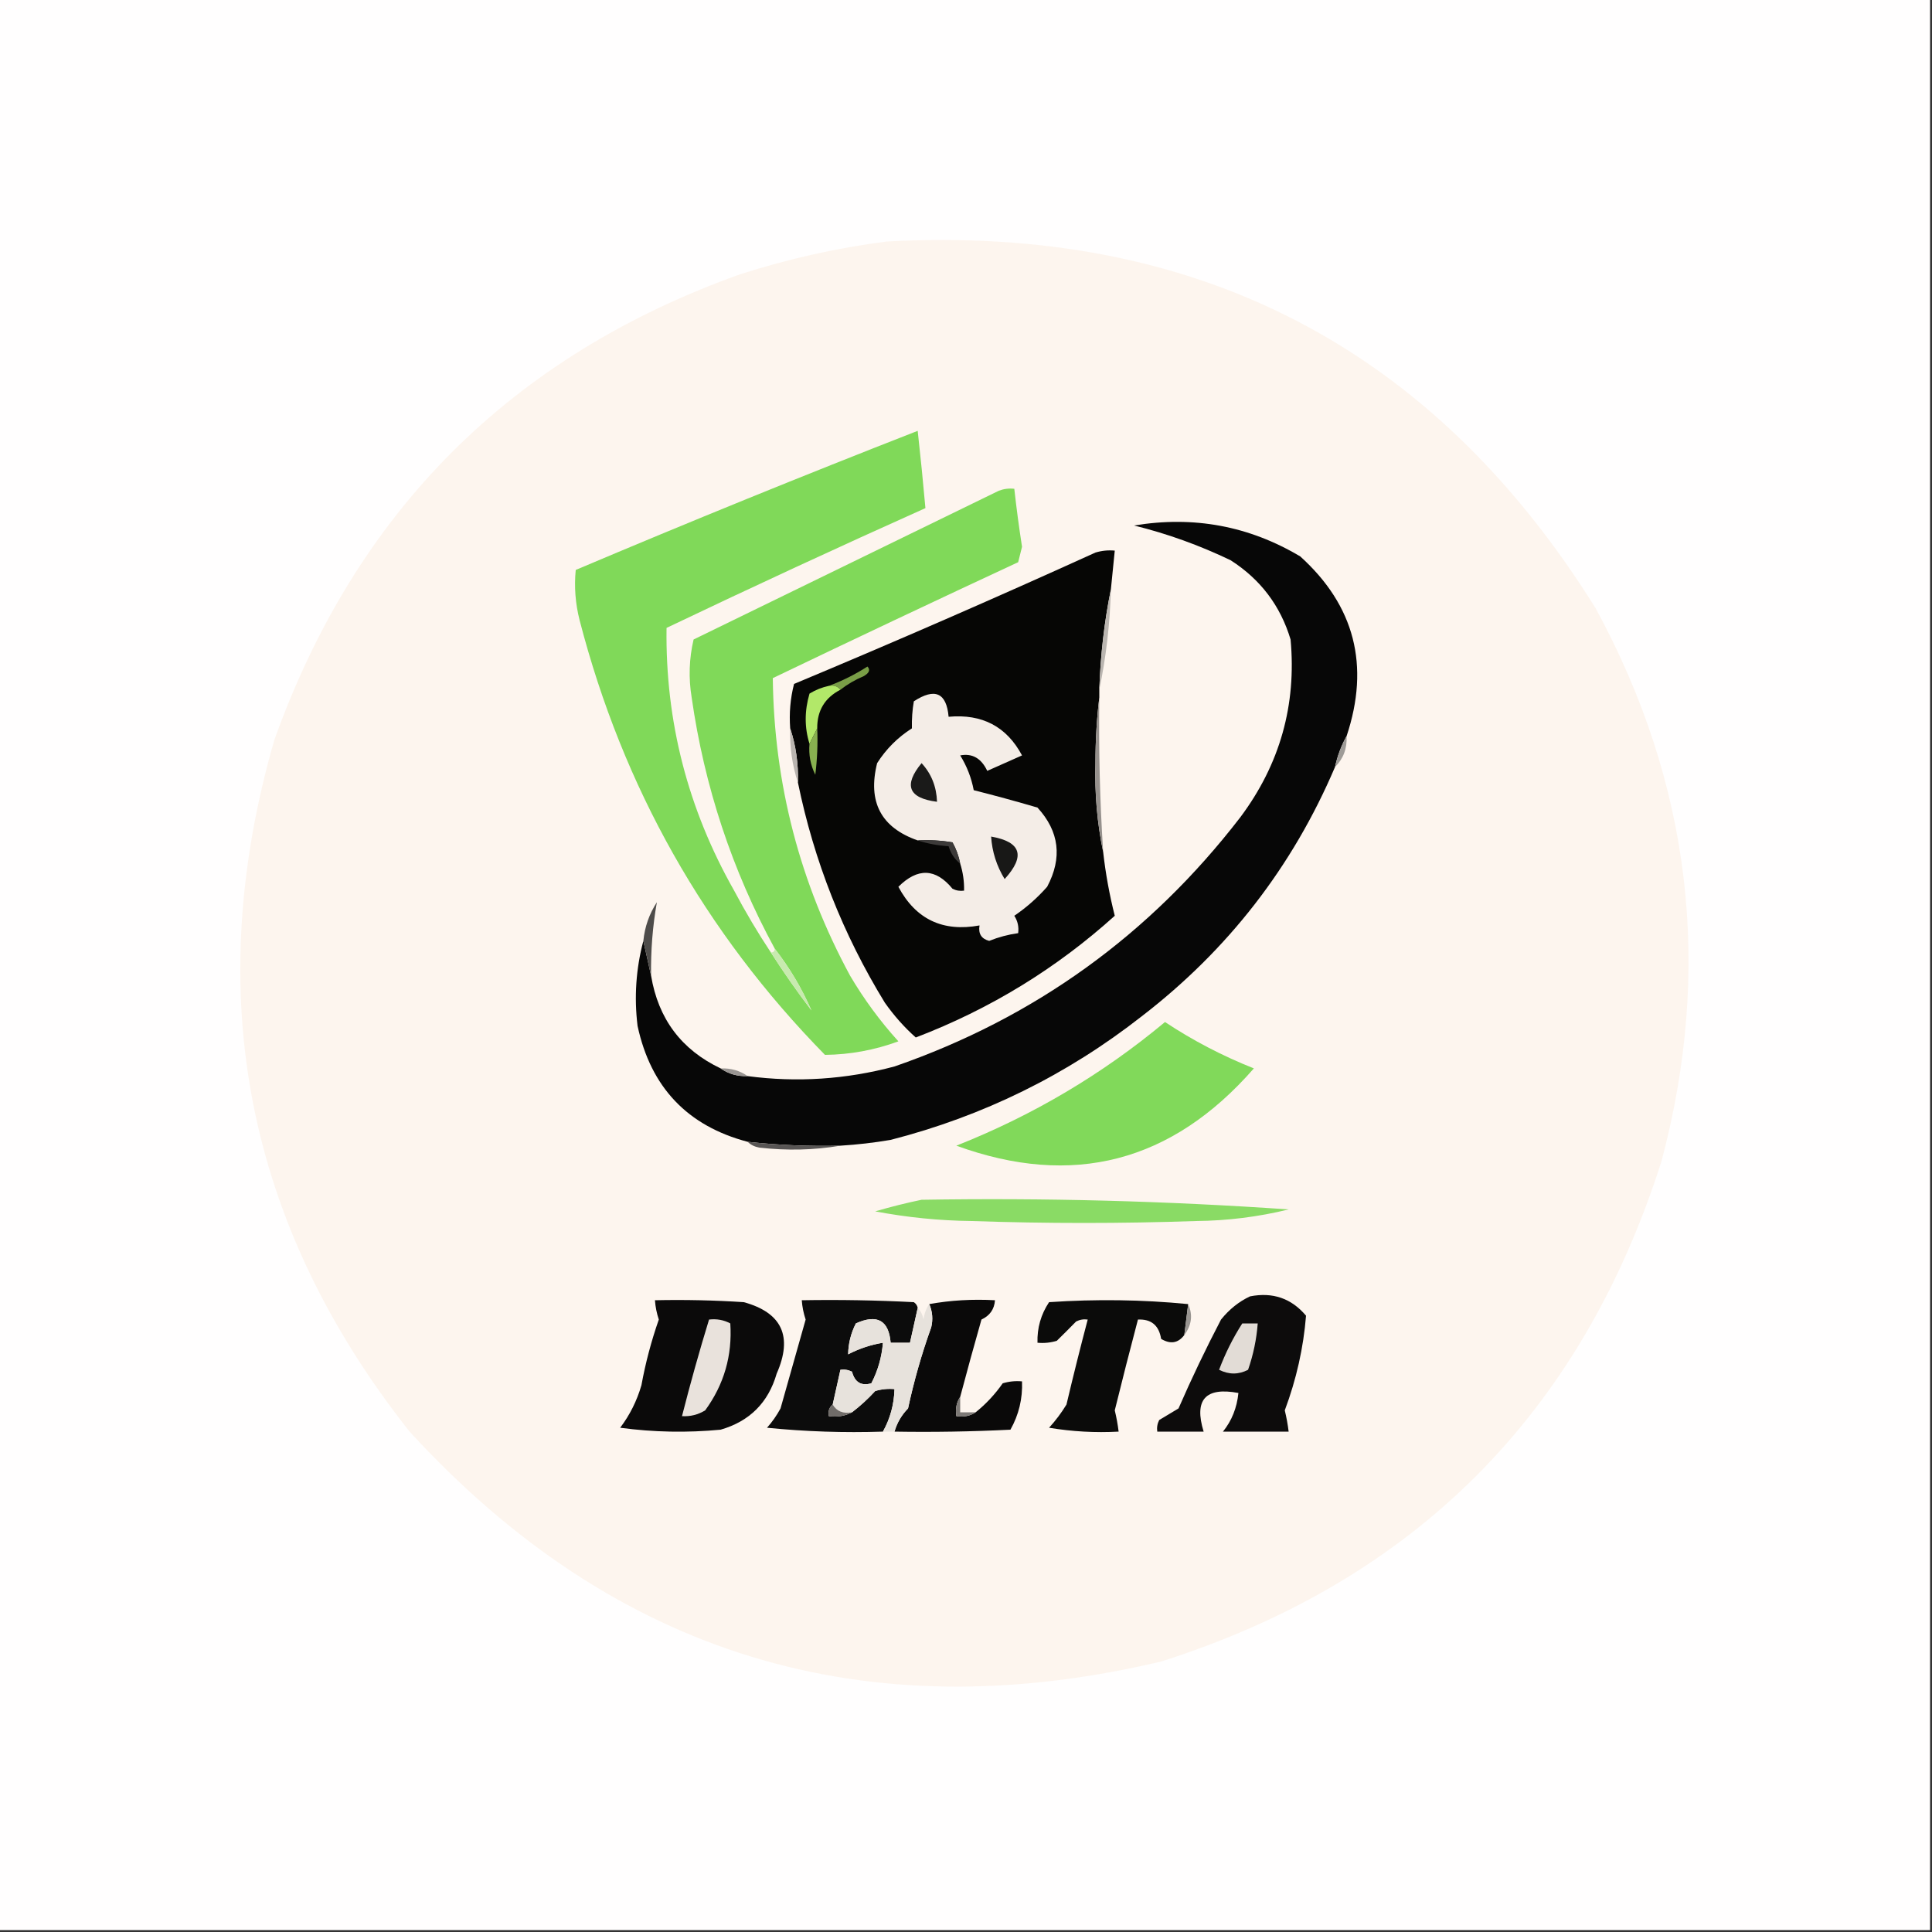 <?xml version="1.0" encoding="UTF-8"?>
<!DOCTYPE svg PUBLIC "-//W3C//DTD SVG 1.1//EN" "http://www.w3.org/Graphics/SVG/1.1/DTD/svg11.dtd">
<svg xmlns="http://www.w3.org/2000/svg" version="1.1" width="500px" height="500px" style="shape-rendering:geometricPrecision; text-rendering:geometricPrecision; image-rendering:optimizeQuality; fill-rule:evenodd; clip-rule:evenodd" xmlns:xlink="http://www.w3.org/1999/xlink">
<rect width="100%" height="100%" fill="#333333" stroke="none"/>
<g><path style="opacity:1" fill="#fffefe" d="M -0.5,-0.5 C 166.167,-0.5 332.833,-0.5 499.5,-0.5C 499.5,166.167 499.5,332.833 499.5,499.5C 332.833,499.5 166.167,499.5 -0.5,499.5C -0.5,332.833 -0.5,166.167 -0.5,-0.5 Z"/></g>
<g><path style="opacity:1" fill="#fdf5ee" d="M 229.5,62.5 C 309.699,58.178 370.865,89.844 413,157.5C 437.629,202.869 443.296,250.535 430,300.5C 409.167,366 366,409.167 300.5,430C 223.828,448.133 158.994,428.3 106,370.5C 63.688,316.988 52.022,257.322 71,191.5C 92.175,132.325 132.342,92.158 191.5,71C 204.039,66.973 216.706,64.14 229.5,62.5 Z"/></g>
<g><path style="opacity:1" fill="#80d959" d="M 199.5,246.5 C 202.78,251.62 206.28,256.62 210,261.5C 207.55,255.851 204.383,250.517 200.5,245.5C 189.458,225.208 182.292,203.541 179,180.5C 178.171,175.467 178.338,170.467 179.5,165.5C 205.833,152.667 232.167,139.833 258.5,127C 259.793,126.51 261.127,126.343 262.5,126.5C 263.056,131.506 263.723,136.506 264.5,141.5C 264.167,142.833 263.833,144.167 263.5,145.5C 242.227,155.388 221.06,165.388 200,175.5C 200.313,202.781 206.98,228.447 220,252.5C 223.588,258.588 227.754,264.255 232.5,269.5C 226.362,271.761 220.028,272.928 213.5,273C 182.368,241.247 161.201,203.747 150,160.5C 148.908,156.203 148.575,151.869 149,147.5C 178.347,135.075 207.847,123.075 237.5,111.5C 238.24,118.158 238.906,124.825 239.5,131.5C 217.049,141.559 194.715,151.892 172.5,162.5C 172.173,186.677 178.006,209.344 190,230.5C 192.926,236.026 196.093,241.359 199.5,246.5 Z"/></g>
<g><path style="opacity:1" fill="#070707" d="M 348.5,190.5 C 347.129,192.936 346.129,195.603 345.5,198.5C 334.499,224.307 317.832,245.807 295.5,263C 276.128,278.185 254.462,288.852 230.5,295C 226.187,295.735 221.853,296.235 217.5,296.5C 209.466,296.698 201.466,296.365 193.5,295.5C 177.924,291.399 168.424,281.399 165,265.5C 164.091,258.042 164.591,250.709 166.5,243.5C 167.167,246.5 167.833,249.5 168.5,252.5C 170.355,263.679 176.355,271.679 186.5,276.5C 188.515,277.924 190.848,278.59 193.5,278.5C 206.268,280.185 218.934,279.351 231.5,276C 267.735,263.439 297.568,241.939 321,211.5C 331.232,197.808 335.565,182.475 334,165.5C 331.383,156.777 326.216,149.944 318.5,145C 310.41,141.112 302.076,138.112 293.5,136C 308.909,133.442 323.242,136.108 336.5,144C 350.582,156.722 354.582,172.222 348.5,190.5 Z"/></g>
<g><path style="opacity:1" fill="#060605" d="M 287.5,152.5 C 285.79,160.944 284.79,169.611 284.5,178.5C 284.5,179.167 284.5,179.833 284.5,180.5C 283.834,185.99 283.501,191.657 283.5,197.5C 283.282,205.4 283.949,213.066 285.5,220.5C 286.122,226.062 287.122,231.562 288.5,237C 273.367,250.658 256.201,261.158 237,268.5C 234.033,265.86 231.366,262.86 229,259.5C 218.166,241.829 210.666,222.829 206.5,202.5C 206.638,197.586 205.972,192.919 204.5,188.5C 204.207,184.563 204.54,180.73 205.5,177C 231.745,166.037 257.745,154.703 283.5,143C 285.134,142.506 286.801,142.34 288.5,142.5C 288.167,145.833 287.833,149.167 287.5,152.5 Z"/></g>
<g><path style="opacity:1" fill="#bab5b0" d="M 287.5,152.5 C 287.263,161.397 286.263,170.064 284.5,178.5C 284.79,169.611 285.79,160.944 287.5,152.5 Z"/></g>
<g><path style="opacity:1" fill="#799e47" d="M 217.5,178.5 C 216.791,177.596 215.791,177.263 214.5,177.5C 217.94,176.23 221.273,174.564 224.5,172.5C 225.293,173.355 224.96,174.189 223.5,175C 221.308,175.926 219.308,177.093 217.5,178.5 Z"/></g>
<g><path style="opacity:1" fill="#b2e869" d="M 214.5,177.5 C 215.791,177.263 216.791,177.596 217.5,178.5C 213.453,180.592 211.453,183.925 211.5,188.5C 210.833,189.833 210.167,191.167 209.5,192.5C 208.189,188.317 208.189,183.984 209.5,179.5C 211.075,178.544 212.742,177.877 214.5,177.5 Z"/></g>
<g><path style="opacity:1" fill="#f4ede7" d="M 248.5,223.5 C 248.131,221.559 247.464,219.725 246.5,218C 243.518,217.502 240.518,217.335 237.5,217.5C 228.002,214.177 224.502,207.511 227,197.5C 229.333,193.833 232.333,190.833 236,188.5C 235.947,186.064 236.113,183.731 236.5,181.5C 241.954,177.942 244.954,179.276 245.5,185.5C 254.184,184.705 260.517,188.039 264.5,195.5C 261.51,196.831 258.51,198.164 255.5,199.5C 253.952,196.235 251.618,194.902 248.5,195.5C 250.227,198.287 251.394,201.287 252,204.5C 257.441,205.873 262.941,207.373 268.5,209C 274.149,215.167 274.982,222 271,229.5C 268.463,232.372 265.63,234.872 262.5,237C 263.38,238.356 263.714,239.856 263.5,241.5C 260.933,241.855 258.433,242.521 256,243.5C 253.98,242.968 253.147,241.635 253.5,239.5C 243.998,241.248 236.998,237.914 232.5,229.5C 237.485,224.529 242.151,224.696 246.5,230C 247.448,230.483 248.448,230.649 249.5,230.5C 249.552,228.097 249.219,225.764 248.5,223.5 Z"/></g>
<g><path style="opacity:1" fill="#9e9b97" d="M 348.5,190.5 C 348.655,193.716 347.655,196.383 345.5,198.5C 346.129,195.603 347.129,192.936 348.5,190.5 Z"/></g>
<g><path style="opacity:1" fill="#88b050" d="M 211.5,188.5 C 211.666,192.514 211.499,196.514 211,200.5C 209.748,197.986 209.248,195.32 209.5,192.5C 210.167,191.167 210.833,189.833 211.5,188.5 Z"/></g>
<g><path style="opacity:1" fill="#b9b4af" d="M 204.5,188.5 C 205.972,192.919 206.638,197.586 206.5,202.5C 205.028,198.081 204.362,193.414 204.5,188.5 Z"/></g>
<g><path style="opacity:1" fill="#96918d" d="M 284.5,180.5 C 284.309,193.853 284.642,207.187 285.5,220.5C 283.949,213.066 283.282,205.4 283.5,197.5C 283.501,191.657 283.834,185.99 284.5,180.5 Z"/></g>
<g><path style="opacity:1" fill="#1a1a19" d="M 238.5,197.5 C 241.032,200.236 242.365,203.57 242.5,207.5C 235.1,206.563 233.767,203.229 238.5,197.5 Z"/></g>
<g><path style="opacity:1" fill="#3c3a39" d="M 237.5,217.5 C 240.518,217.335 243.518,217.502 246.5,218C 247.464,219.725 248.131,221.559 248.5,223.5C 247.053,222.378 246.053,220.878 245.5,219C 242.635,218.817 239.969,218.317 237.5,217.5 Z"/></g>
<g><path style="opacity:1" fill="#181817" d="M 256.5,216.5 C 264.275,217.866 265.441,221.532 260,227.5C 257.924,224.107 256.758,220.44 256.5,216.5 Z"/></g>
<g><path style="opacity:1" fill="#4e4c4a" d="M 168.5,252.5 C 167.833,249.5 167.167,246.5 166.5,243.5C 166.859,239.856 168.025,236.523 170,233.5C 168.9,239.699 168.4,246.032 168.5,252.5 Z"/></g>
<g><path style="opacity:1" fill="#c8eaaf" d="M 200.5,245.5 C 204.383,250.517 207.55,255.851 210,261.5C 206.28,256.62 202.78,251.62 199.5,246.5C 200.167,246.5 200.5,246.167 200.5,245.5 Z"/></g>
<g><path style="opacity:1" fill="#81d95a" d="M 301.5,264.5 C 308.661,269.249 316.327,273.249 324.5,276.5C 303.279,300.804 277.612,307.47 247.5,296.5C 267.299,288.665 285.299,277.999 301.5,264.5 Z"/></g>
<g><path style="opacity:1" fill="#999592" d="M 186.5,276.5 C 189.152,276.41 191.485,277.076 193.5,278.5C 190.848,278.59 188.515,277.924 186.5,276.5 Z"/></g>
<g><path style="opacity:1" fill="#585554" d="M 193.5,295.5 C 201.466,296.365 209.466,296.698 217.5,296.5C 210.679,297.655 203.679,297.821 196.5,297C 195.263,296.768 194.263,296.268 193.5,295.5 Z"/></g>
<g><path style="opacity:1" fill="#8adb65" d="M 238.5,310.5 C 270.213,309.975 301.88,310.808 333.5,313C 325.654,314.925 317.654,315.925 309.5,316C 290.167,316.667 270.833,316.667 251.5,316C 243.075,315.903 234.742,315.07 226.5,313.5C 230.582,312.311 234.582,311.311 238.5,310.5 Z"/></g>
<g><path style="opacity:1" fill="#0d0c0c" d="M 323.5,335.5 C 329.386,334.343 334.219,336.01 338,340.5C 337.337,348.8 335.504,356.966 332.5,365C 332.943,366.825 333.277,368.658 333.5,370.5C 327.833,370.5 322.167,370.5 316.5,370.5C 318.78,367.682 320.114,364.349 320.5,360.5C 311.968,358.907 308.968,362.24 311.5,370.5C 307.5,370.5 303.5,370.5 299.5,370.5C 299.351,369.448 299.517,368.448 300,367.5C 301.667,366.5 303.333,365.5 305,364.5C 308.394,356.712 312.061,349.045 316,341.5C 318.134,338.847 320.634,336.847 323.5,335.5 Z"/></g>
<g><path style="opacity:1" fill="#0b0a0a" d="M 169.5,336.5 C 177.174,336.334 184.841,336.5 192.5,337C 202.395,339.725 205.228,345.892 201,355.5C 198.833,363 194,367.833 186.5,370C 177.814,370.832 169.147,370.665 160.5,369.5C 162.992,366.211 164.825,362.544 166,358.5C 167.057,352.715 168.557,347.048 170.5,341.5C 169.954,339.865 169.62,338.199 169.5,336.5 Z"/></g>
<g><path style="opacity:1" fill="#0c0c0c" d="M 237.5,338.5 C 236.833,341.5 236.167,344.5 235.5,347.5C 233.833,347.5 232.167,347.5 230.5,347.5C 230,341.683 227,340.016 221.5,342.5C 220.215,345.021 219.548,347.687 219.5,350.5C 222.318,349.03 225.318,348.03 228.5,347.5C 228.208,351.207 227.208,354.707 225.5,358C 222.888,358.741 221.222,357.741 220.5,355C 219.552,354.517 218.552,354.351 217.5,354.5C 216.833,357.5 216.167,360.5 215.5,363.5C 214.596,364.209 214.263,365.209 214.5,366.5C 216.735,366.795 218.735,366.461 220.5,365.5C 222.63,363.873 224.63,362.04 226.5,360C 228.134,359.506 229.801,359.34 231.5,359.5C 231.375,363.486 230.375,367.152 228.5,370.5C 218.478,370.832 208.478,370.499 198.5,369.5C 199.861,367.972 201.028,366.305 202,364.5C 204.182,356.812 206.349,349.146 208.5,341.5C 207.954,339.865 207.62,338.199 207.5,336.5C 217.172,336.334 226.839,336.5 236.5,337C 237.056,337.383 237.389,337.883 237.5,338.5 Z"/></g>
<g><path style="opacity:1" fill="#0a0909" d="M 248.5,361.5 C 247.549,362.919 247.216,364.585 247.5,366.5C 249.415,366.784 251.081,366.451 252.5,365.5C 255.165,363.36 257.498,360.86 259.5,358C 261.134,357.506 262.801,357.34 264.5,357.5C 264.673,361.973 263.673,366.14 261.5,370C 251.506,370.5 241.506,370.666 231.5,370.5C 232.139,368.24 233.306,366.24 235,364.5C 236.536,357.354 238.536,350.354 241,343.5C 241.49,341.455 241.323,339.455 240.5,337.5C 245.975,336.511 251.642,336.178 257.5,336.5C 257.338,338.824 256.172,340.491 254,341.5C 252.103,348.153 250.27,354.82 248.5,361.5 Z"/></g>
<g><path style="opacity:1" fill="#0b0b0a" d="M 307.5,337.5 C 307.167,340.167 306.833,342.833 306.5,345.5C 304.912,347.616 302.912,347.949 300.5,346.5C 299.94,343.004 297.94,341.337 294.5,341.5C 292.439,349.299 290.439,357.132 288.5,365C 288.943,366.825 289.277,368.658 289.5,370.5C 283.463,370.829 277.463,370.496 271.5,369.5C 273.192,367.641 274.692,365.641 276,363.5C 277.748,356.1 279.581,348.767 281.5,341.5C 280.448,341.351 279.448,341.517 278.5,342C 276.825,343.709 275.158,345.376 273.5,347C 271.866,347.494 270.199,347.66 268.5,347.5C 268.387,343.673 269.387,340.173 271.5,337C 283.674,336.174 295.674,336.34 307.5,337.5 Z"/></g>
<g><path style="opacity:1" fill="#999591" d="M 307.5,337.5 C 308.746,340.293 308.413,342.96 306.5,345.5C 306.833,342.833 307.167,340.167 307.5,337.5 Z"/></g>
<g><path style="opacity:1" fill="#e9e2dc" d="M 183.5,341.5 C 185.467,341.261 187.301,341.594 189,342.5C 189.551,350.799 187.384,358.299 182.5,365C 180.655,366.128 178.655,366.628 176.5,366.5C 178.639,358.087 180.972,349.753 183.5,341.5 Z"/></g>
<g><path style="opacity:1" fill="#e2dcd6" d="M 321.5,342.5 C 322.833,342.5 324.167,342.5 325.5,342.5C 325.192,346.595 324.359,350.595 323,354.5C 320.534,355.777 318.034,355.777 315.5,354.5C 317.09,350.258 319.09,346.258 321.5,342.5 Z"/></g>
<g><path style="opacity:1" fill="#e7e2dc" d="M 240.5,337.5 C 241.323,339.455 241.49,341.455 241,343.5C 238.536,350.354 236.536,357.354 235,364.5C 233.306,366.24 232.139,368.24 231.5,370.5C 230.5,370.5 229.5,370.5 228.5,370.5C 230.375,367.152 231.375,363.486 231.5,359.5C 229.801,359.34 228.134,359.506 226.5,360C 224.63,362.04 222.63,363.873 220.5,365.5C 218.219,365.923 216.552,365.256 215.5,363.5C 216.167,360.5 216.833,357.5 217.5,354.5C 218.552,354.351 219.552,354.517 220.5,355C 221.222,357.741 222.888,358.741 225.5,358C 227.208,354.707 228.208,351.207 228.5,347.5C 225.318,348.03 222.318,349.03 219.5,350.5C 219.548,347.687 220.215,345.021 221.5,342.5C 227,340.016 230,341.683 230.5,347.5C 232.167,347.5 233.833,347.5 235.5,347.5C 236.167,344.5 236.833,341.5 237.5,338.5C 238.268,339.263 238.768,340.263 239,341.5C 239.21,339.942 239.71,338.609 240.5,337.5 Z"/></g>
<g><path style="opacity:1" fill="#706c69" d="M 215.5,363.5 C 216.552,365.256 218.219,365.923 220.5,365.5C 218.735,366.461 216.735,366.795 214.5,366.5C 214.263,365.209 214.596,364.209 215.5,363.5 Z"/></g>
<g><path style="opacity:1" fill="#7d7976" d="M 248.5,361.5 C 248.5,362.833 248.5,364.167 248.5,365.5C 249.833,365.5 251.167,365.5 252.5,365.5C 251.081,366.451 249.415,366.784 247.5,366.5C 247.216,364.585 247.549,362.919 248.5,361.5 Z"/></g>
</svg>
